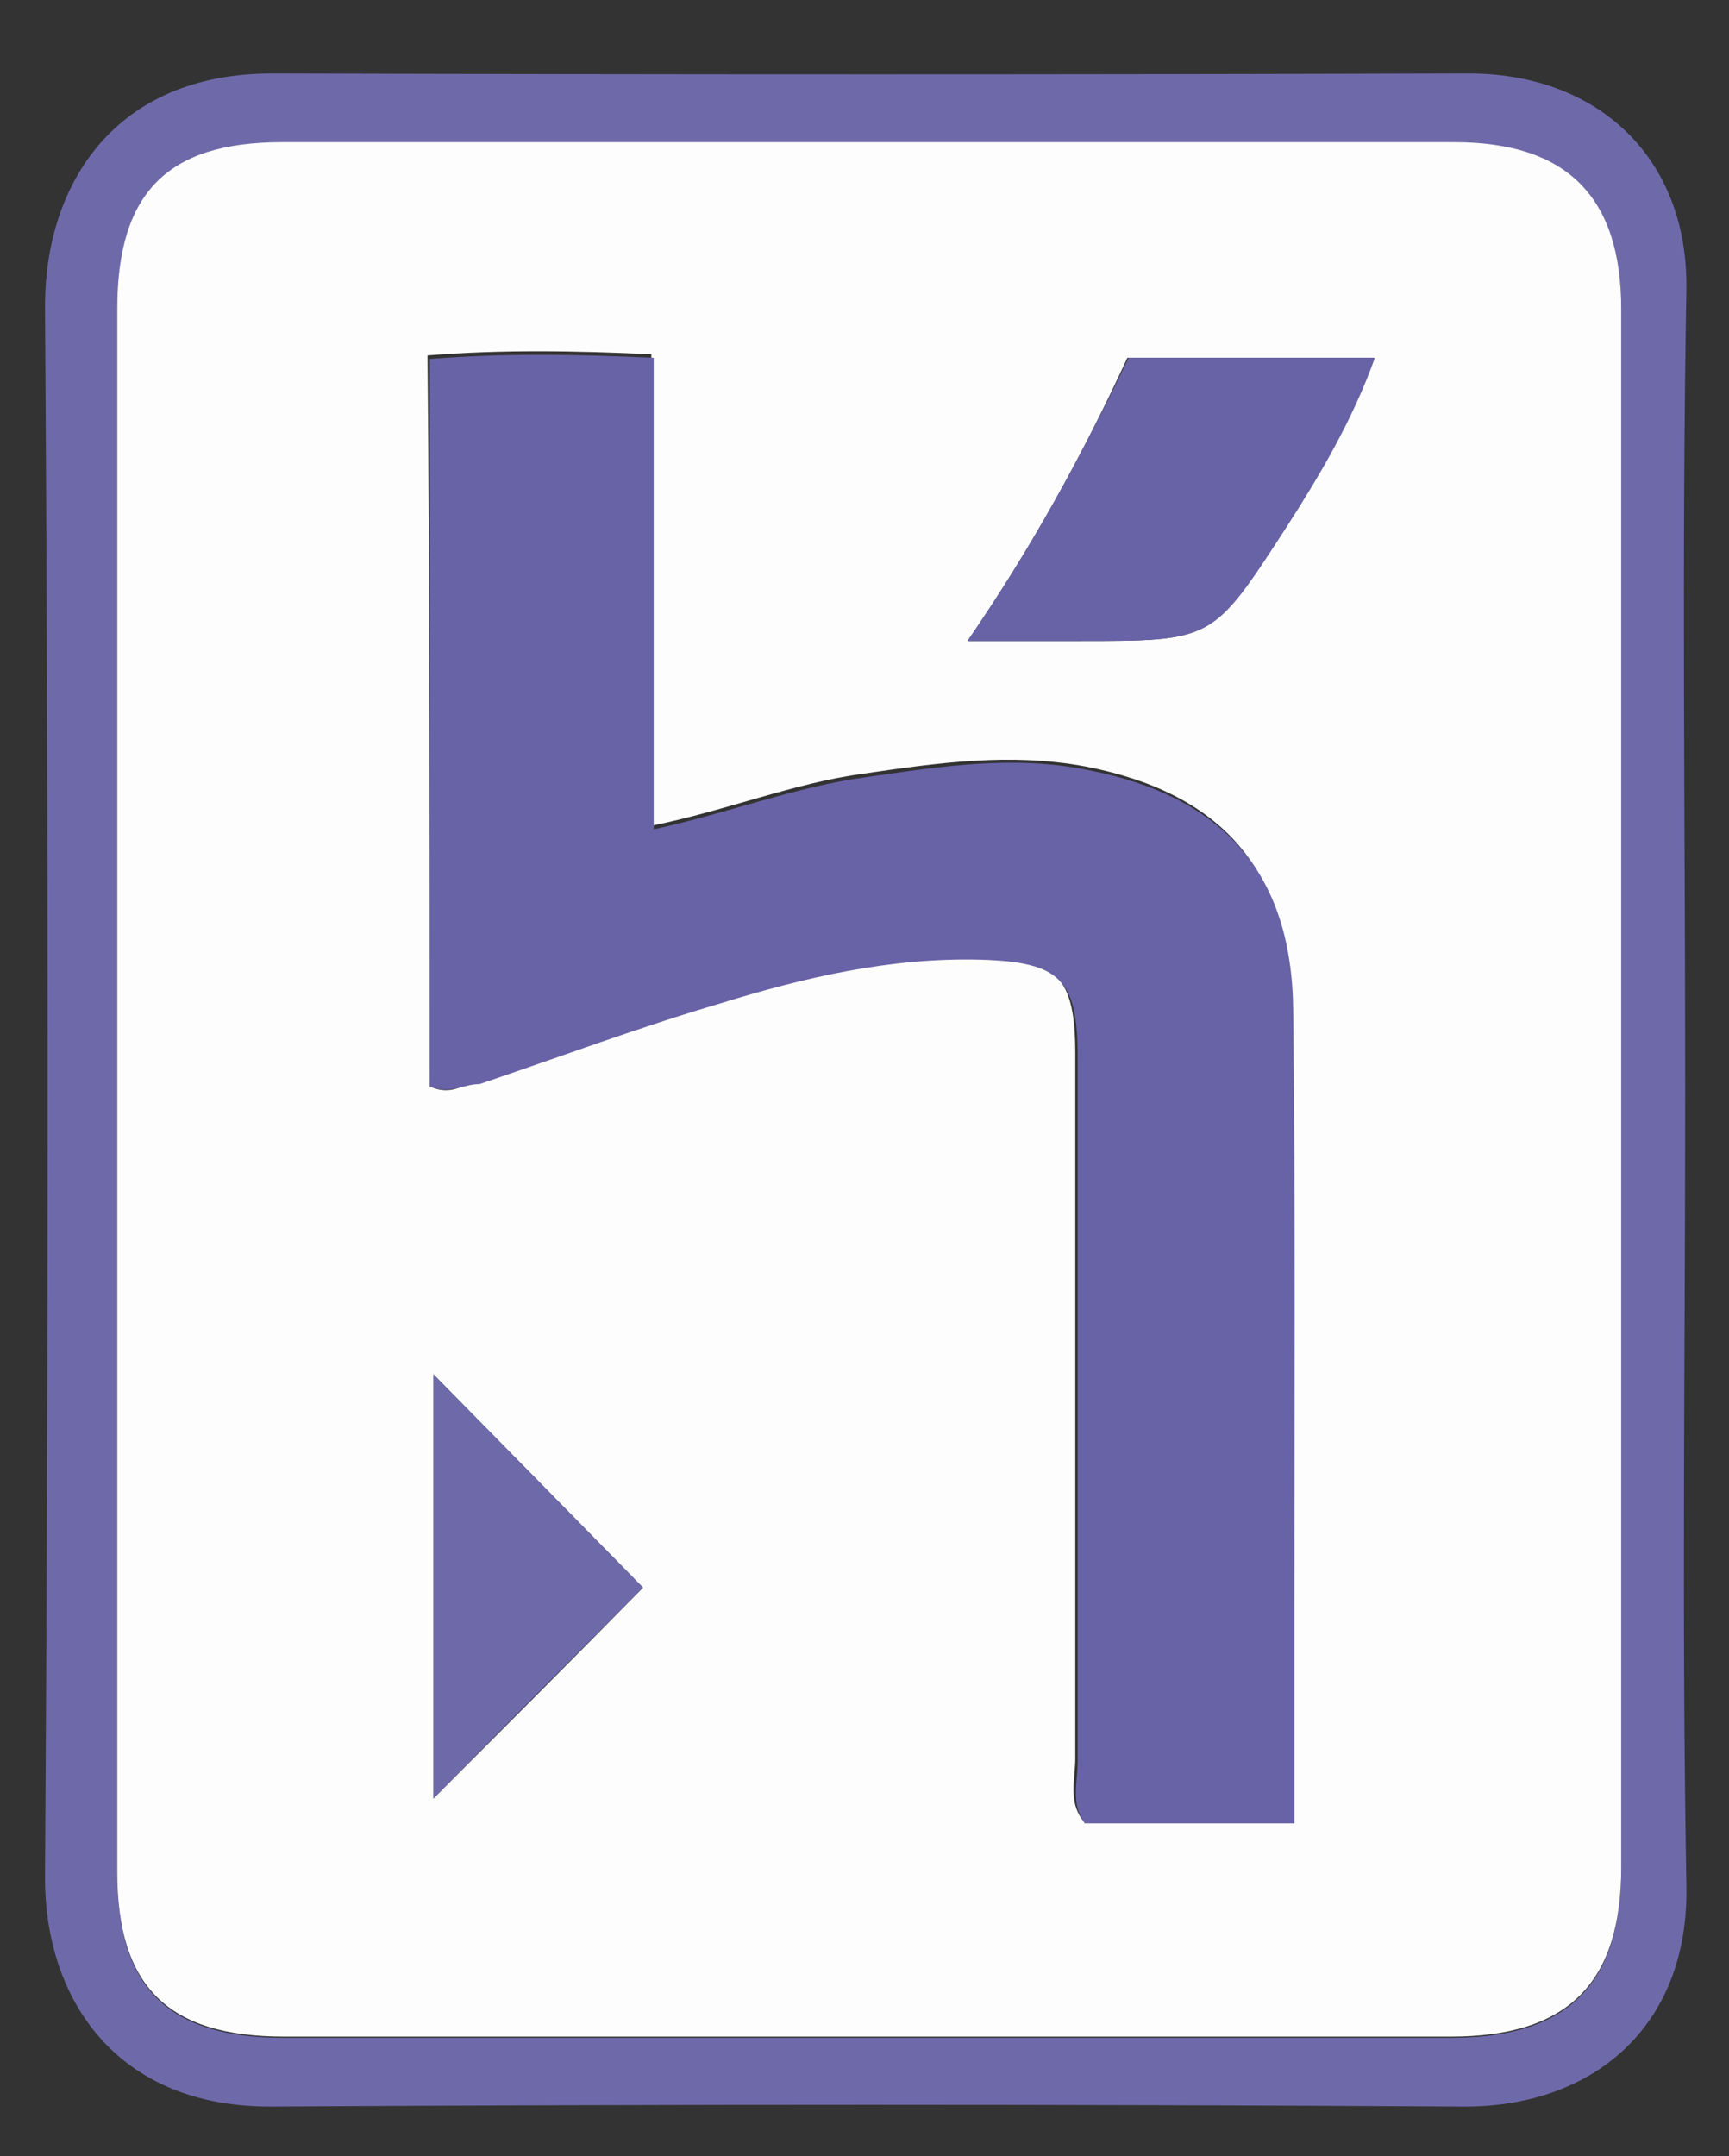 <svg version="1.1" class="i" id="heroku" xmlns="http://www.w3.org/2000/svg" xmlns:xlink="http://www.w3.org/1999/xlink" x="0px" y="0px"
	 viewBox="0 0 146 182" enable-background="new 0 0 146 182" xml:space="preserve">
<rect x="0" y="0" width="146" height="182" fill="#333333" stroke="none"/>
<g>
	<path fill="#6E6AAA" d="M142.3,92c0,22.3-0.3,44.7,0.1,67c0.3,12.3-8.2,18.9-18.9,18.8c-33.5-0.2-67-0.2-100.5,0
		c-13.1,0.1-19.2-9-19.2-19.3c0.3-44.3,0.3-88.6,0-132.9C3.9,15.5,9.7,6.2,23,6.2c33.7,0.1,67.3,0.1,101,0
		c11.1,0,18.6,7.3,18.4,18.3C142,47,142.3,69.5,142.3,92z M9.9,92.1c0,22,0,44,0,66c0,9.7,4.3,13.9,14.1,13.9c32.8,0,65.6,0,98.5,0
		c9.9,0,14.4-4.5,14.4-14.3c0-43.8,0-87.6,0-131.5c0-9.5-4.6-14.1-14.1-14.1c-33,0-66,0-99,0c-9.7,0-13.9,4.3-13.9,14.1
		C9.9,48.1,9.9,70.1,9.9,92.1z"/>
	<path fill="#FDFDFD" d="M9.9,92.1c0-22,0-44,0-66c0-9.8,4.2-14.1,13.9-14.1c33,0,66,0,99,0c9.5,0,14.1,4.6,14.1,14.1
		c0,43.8,0,87.6,0,131.5c0,9.8-4.5,14.3-14.4,14.3c-32.8,0-65.6,0-98.5,0c-9.8,0-14.1-4.2-14.1-13.9C9.9,136.1,9.9,114.1,9.9,92.1z
		 M36.3,91.7c1.7,0.8,2.8-0.1,4-0.5c6.8-2.3,13.5-4.7,20.3-6.8c7.2-2.1,14.5-3.9,22-3.7c6.7,0.2,8.2,1.7,8.2,8.3
		c0,19.8,0,39.6,0,59.4c0,1.7-0.6,3.6,0.6,5.2c5.8,0,11.6,0,17.7,0c0-6.3,0-12.2,0-18.2c0-16.8,0.1-33.6-0.1-50.4
		c-0.1-11.7-6-18.1-17.3-20.3c-6.4-1.2-12.6-0.3-18.8,0.6c-5.9,0.8-11.5,3.1-17.9,4.4c0-13.4,0-26.5,0-39.8
		c-6.6-0.3-12.6-0.4-18.9,0.1C36.3,51,36.3,71.4,36.3,91.7z M81.7,54.1c3.8,0,6.6,0,9.4,0c11.3,0,11.3,0,17.3-9.4
		c2.9-4.5,5.7-9.2,7.6-14.5c-7.3,0-14.1,0-20.8,0C91.4,38.4,87.2,46.1,81.7,54.1z M36.6,116c0,12.5,0,24.6,0,35.8
		c5.9-5.9,12-12,17.7-17.8C48.9,128.5,43,122.5,36.6,116z"/>
	<path fill="#6863A6" d="M36.3,91.7c0-20.3,0-40.7,0-61.4c6.2-0.5,12.3-0.4,18.9-0.1c0,13.3,0,26.4,0,39.8c6.4-1.4,12-3.6,17.9-4.4
		c6.3-0.9,12.4-1.9,18.8-0.6c11.3,2.2,17.2,8.6,17.3,20.3c0.2,16.8,0.1,33.6,0.1,50.4c0,6,0,11.9,0,18.2c-6.1,0-11.9,0-17.7,0
		c-1.2-1.6-0.6-3.5-0.6-5.2c0-19.8,0-39.6,0-59.4c0-6.6-1.4-8.1-8.2-8.3c-7.6-0.2-14.9,1.5-22,3.7c-6.8,2-13.5,4.5-20.3,6.8
		C39.1,91.5,38,92.4,36.3,91.7z"/>
	<path fill="#6863A6" d="M81.7,54.1c5.5-8,9.7-15.8,13.6-23.9c6.8,0,13.5,0,20.8,0c-1.9,5.3-4.7,10-7.6,14.5
		c-6.1,9.4-6.1,9.4-17.3,9.4C88.3,54.1,85.5,54.1,81.7,54.1z"/>
	<path fill="#6E6AAA" d="M36.6,116c6.4,6.5,12.3,12.5,17.7,18c-5.8,5.8-11.9,11.9-17.7,17.8C36.6,140.6,36.6,128.5,36.6,116z"/>
</g>
</svg>
